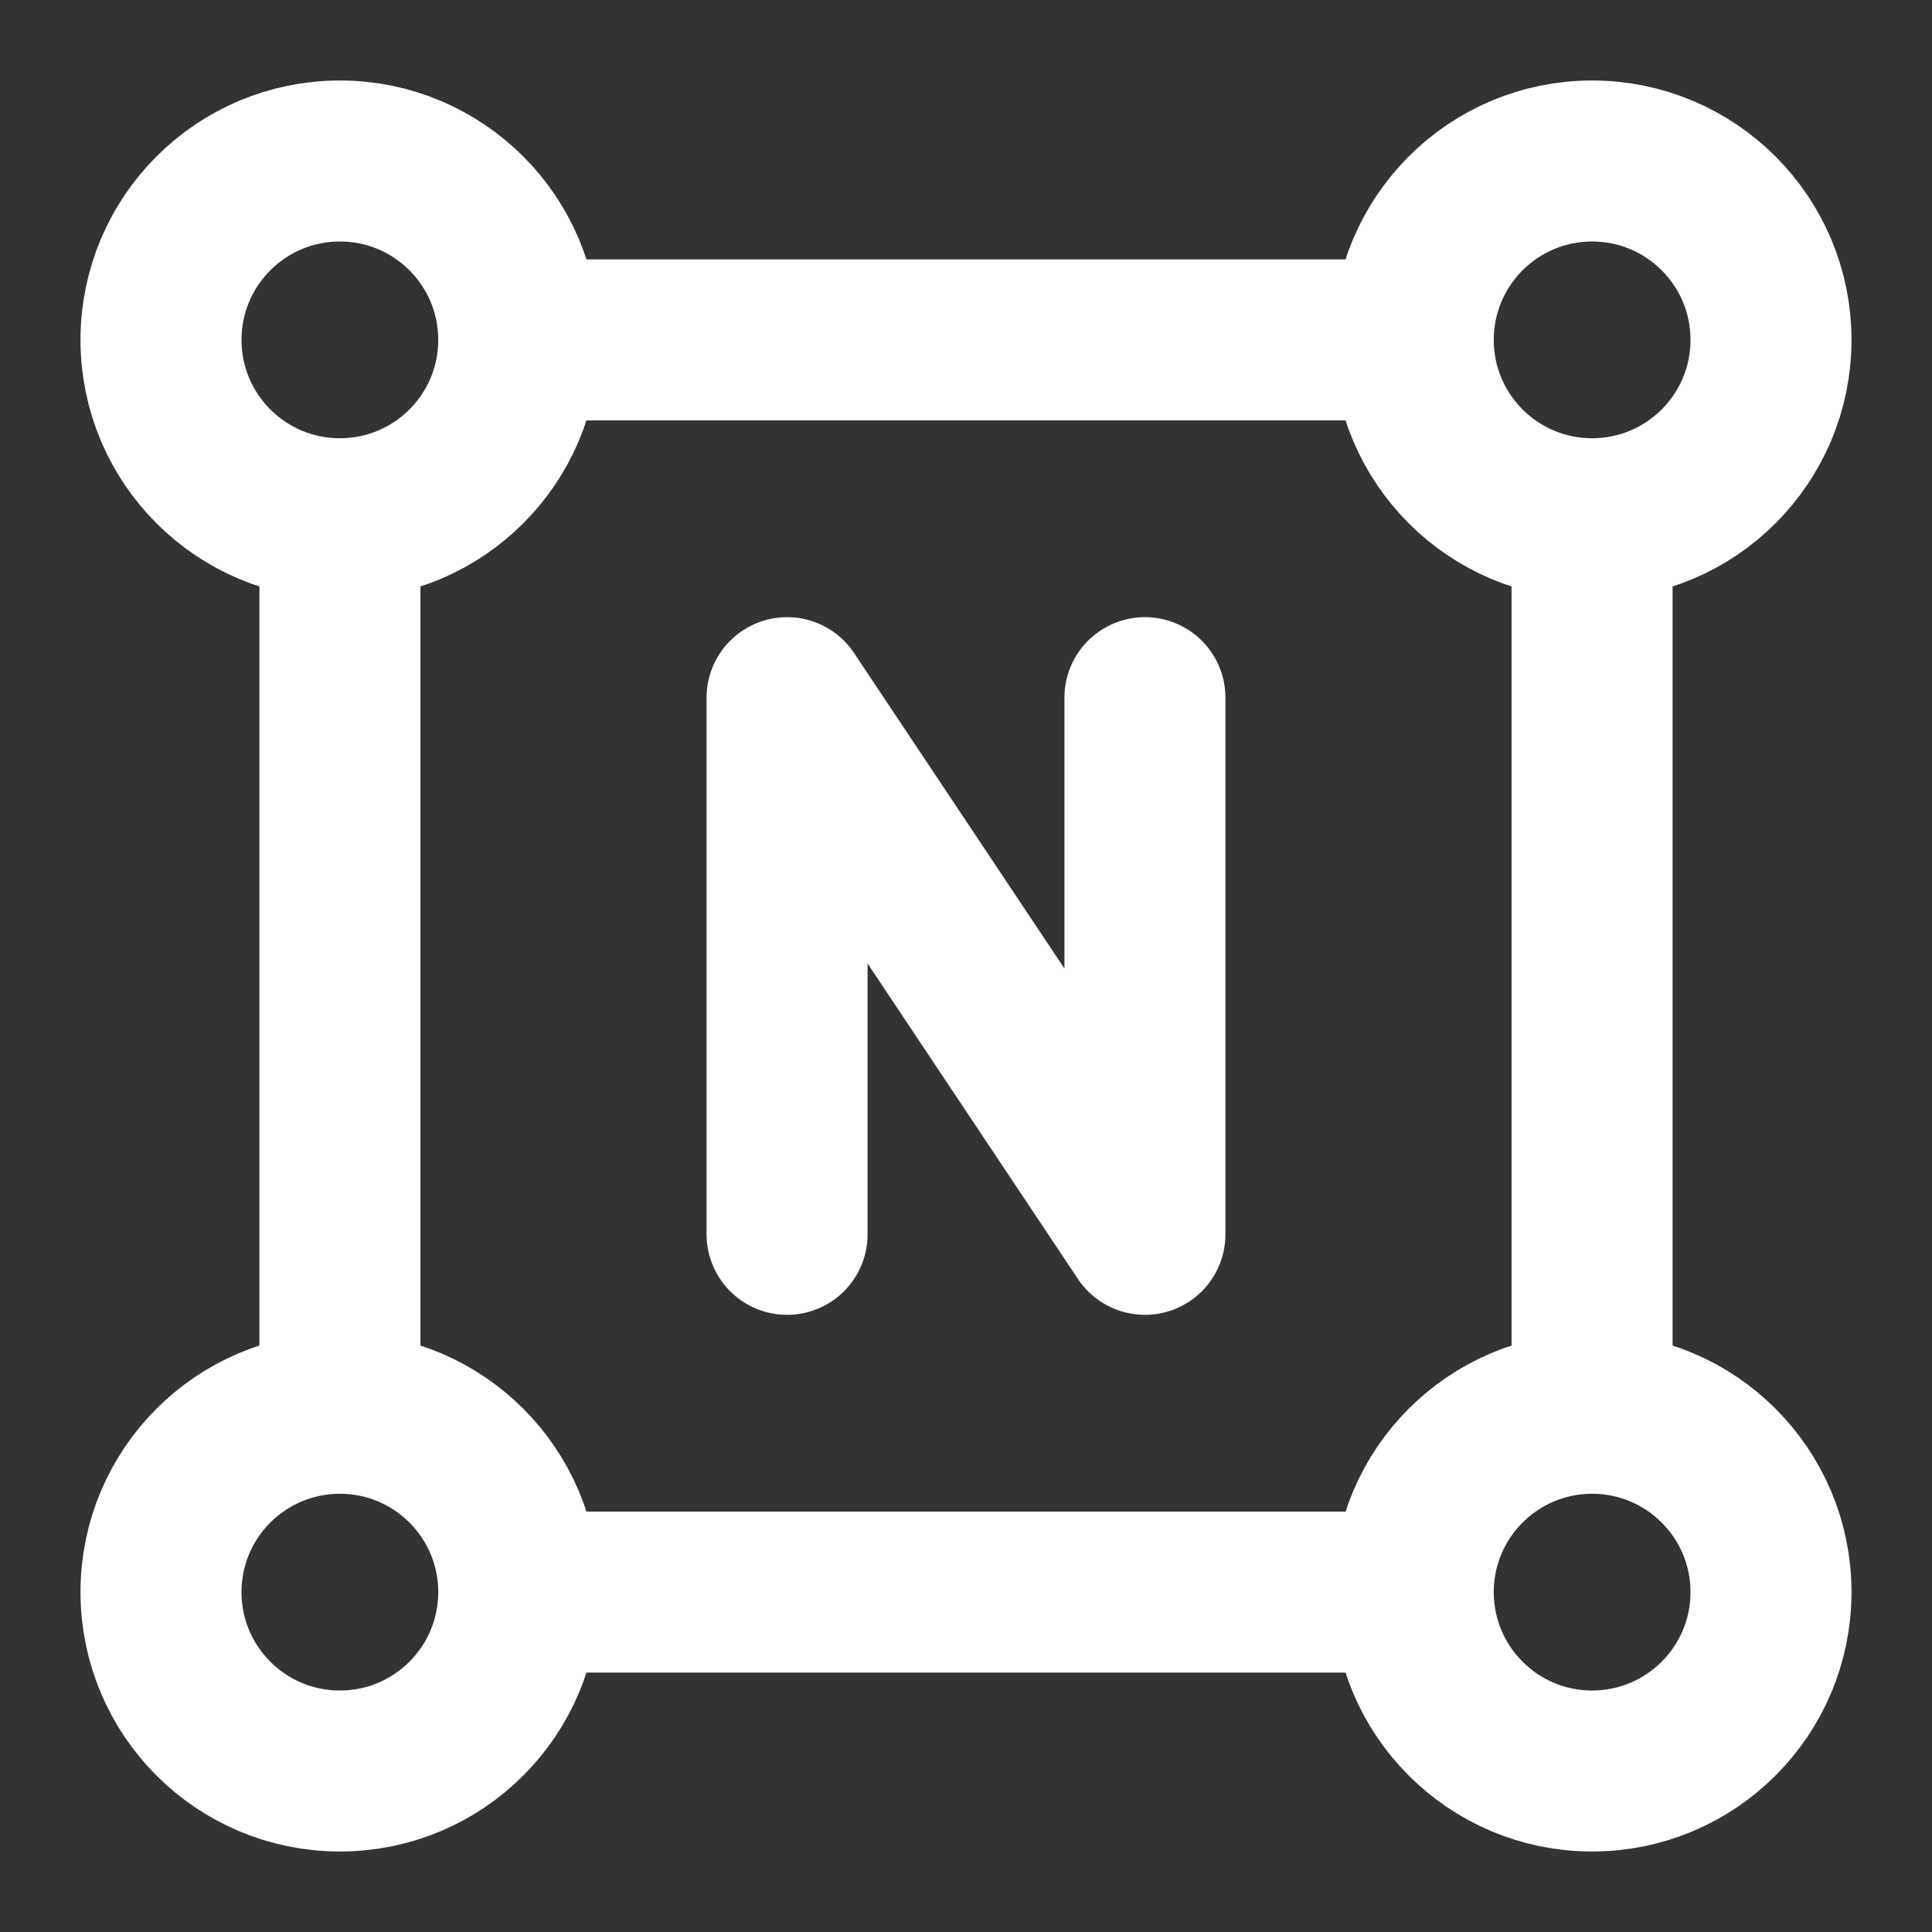 <svg width="18" height="18" viewBox="0 0 18 18" fill="none" xmlns="http://www.w3.org/2000/svg">
    <rect x="0" y="0" width="18" height="18" fill="#333333" stroke="none"/>
    <path d="M13.167 14.833C13.167 15.754 13.913 16.5 14.833 16.5C15.754 16.5 16.5 15.754 16.5 14.833C16.5 13.913 15.754 13.167 14.833 13.167M13.167 14.833C13.167 13.913 13.913 13.167 14.833 13.167M13.167 14.833H4.833M14.833 13.167V4.833M4.833 14.833C4.833 15.754 4.087 16.5 3.167 16.5C2.246 16.5 1.5 15.754 1.5 14.833C1.5 13.913 2.246 13.167 3.167 13.167M4.833 14.833C4.833 13.913 4.087 13.167 3.167 13.167M14.833 4.833C13.913 4.833 13.167 4.087 13.167 3.167M14.833 4.833C15.754 4.833 16.5 4.087 16.5 3.167C16.5 2.246 15.754 1.5 14.833 1.5C13.913 1.5 13.167 2.246 13.167 3.167M3.167 13.167V4.833M3.167 4.833C2.246 4.833 1.5 4.087 1.5 3.167C1.5 2.246 2.246 1.5 3.167 1.5C4.087 1.5 4.833 2.246 4.833 3.167M3.167 4.833C4.087 4.833 4.833 4.087 4.833 3.167M4.833 3.167H13.167M7.333 11.5V6.5L10.667 11.5V6.5" stroke="white" stroke-width="1.5" stroke-linecap="round" stroke-linejoin="round"/>
</svg>
